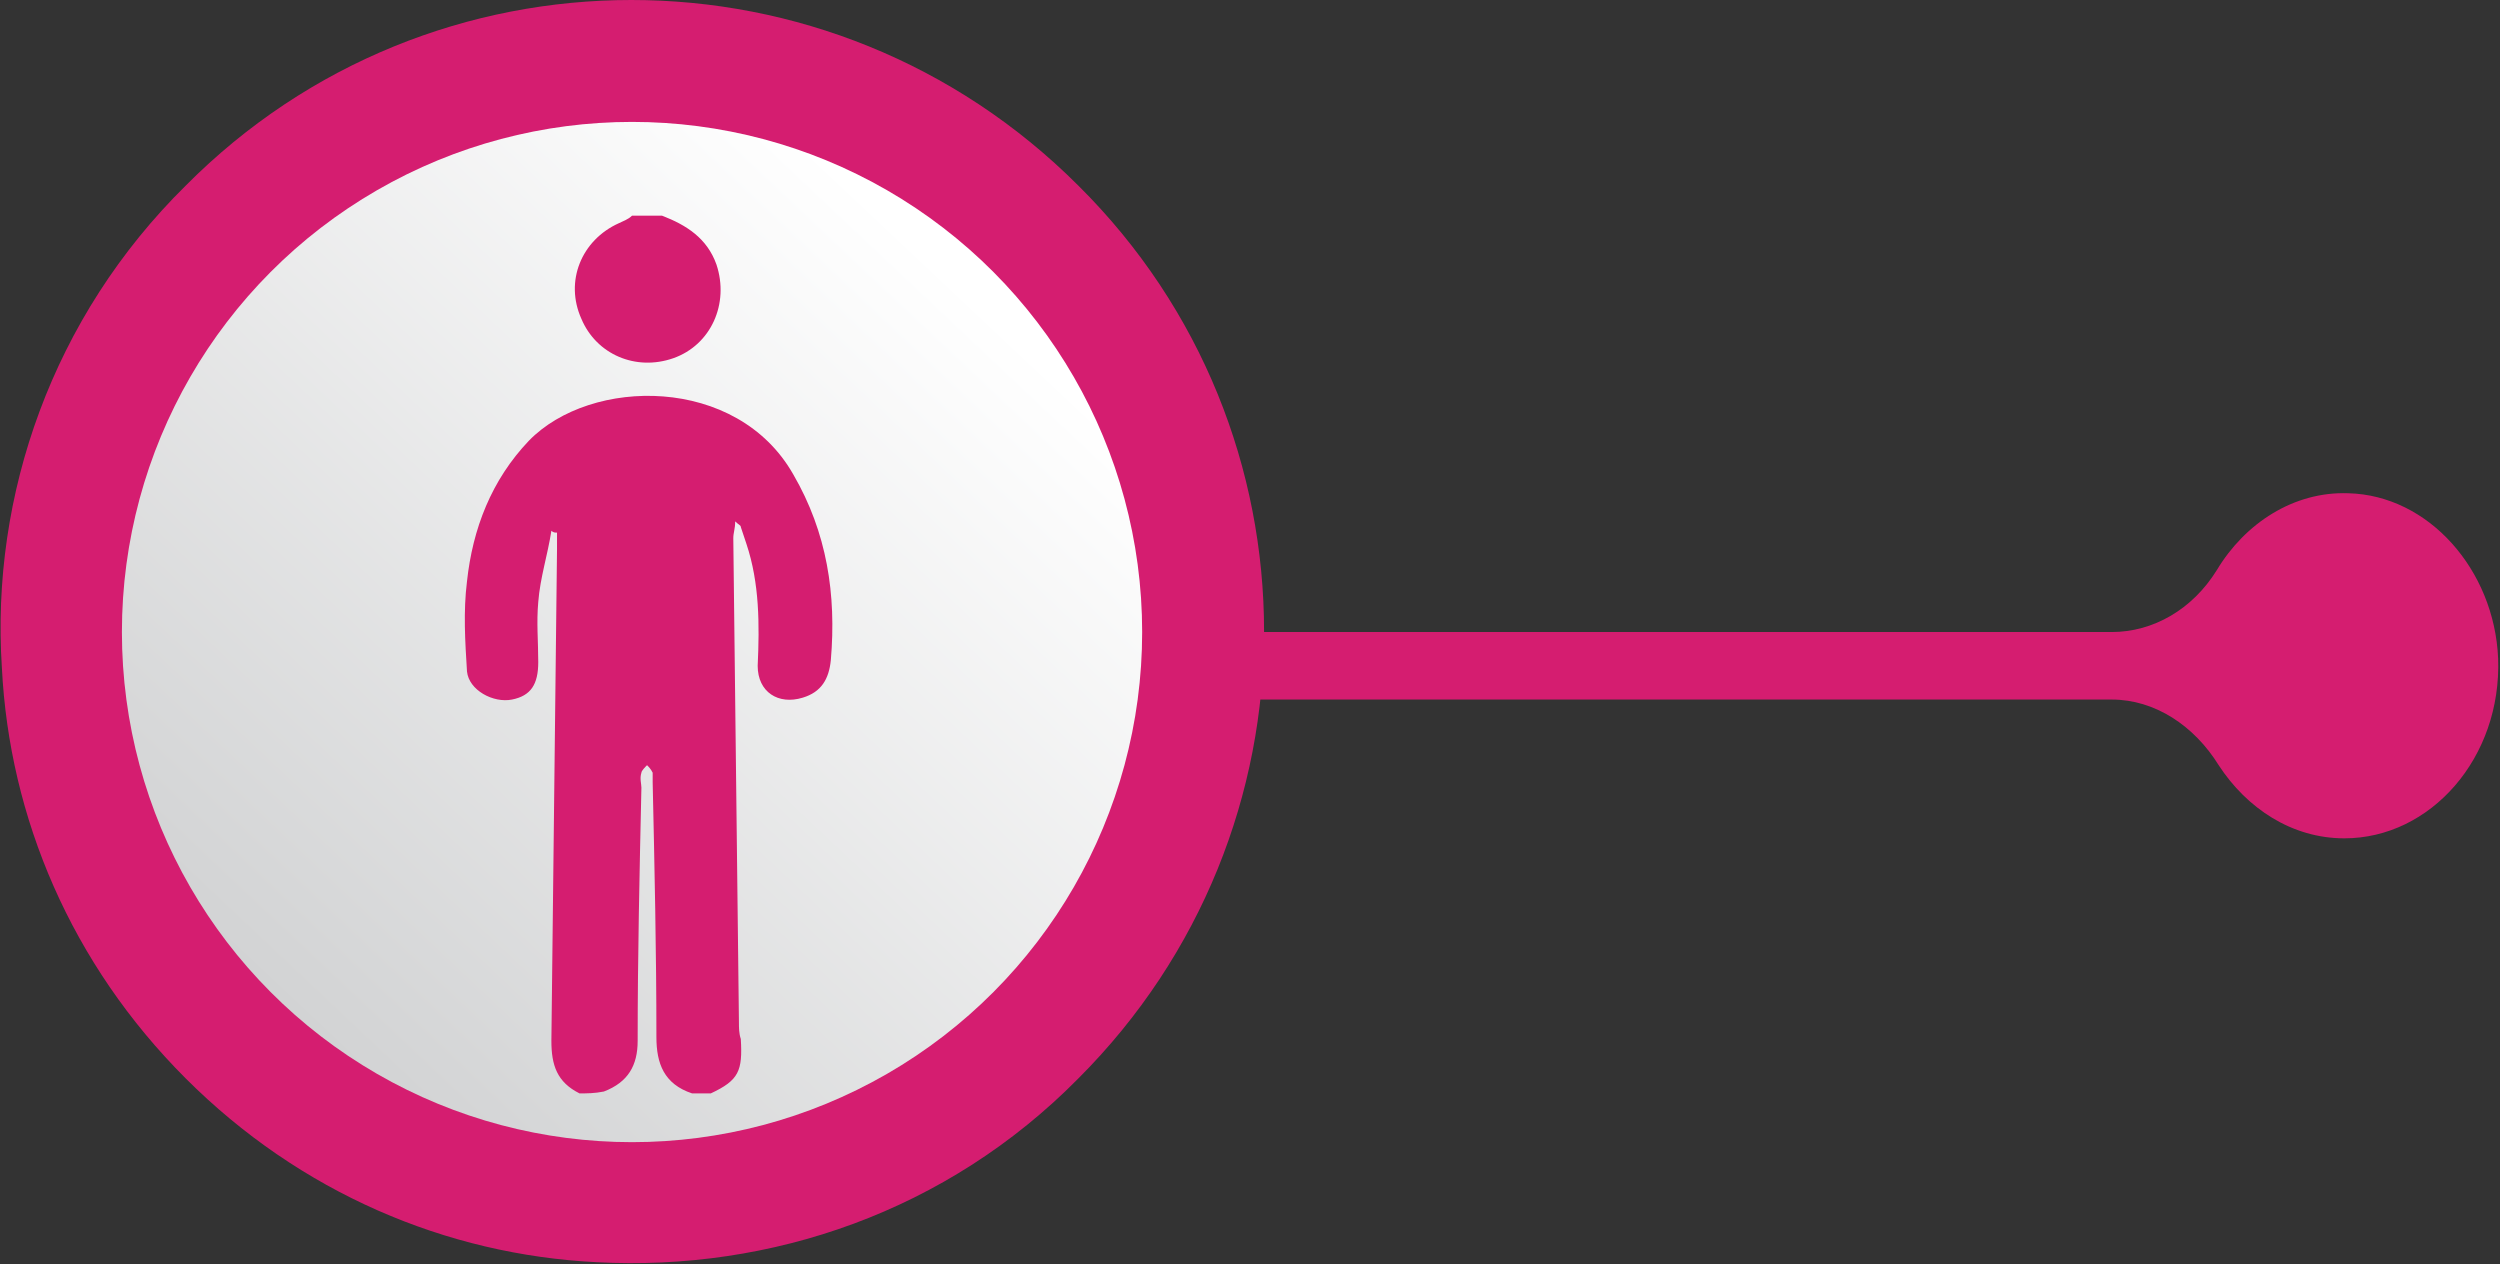 <!-- Generator: Adobe Illustrator 20.1.0, SVG Export Plug-In  -->
<svg version="1.1"
	 xmlns="http://www.w3.org/2000/svg" xmlns:xlink="http://www.w3.org/1999/xlink" xmlns:a="http://ns.adobe.com/AdobeSVGViewerExtensions/3.0/"
	 x="0px" y="0px" width="133.3px" height="67.4px" viewBox="0 0 133.3 67.4"
	 style="overflow:scroll;enable-background:new 0 0 133.3 67.4;" xml:space="preserve">
<rect x="0" y="0" width="133.3" height="67.4" fill="#333333" stroke="none"/>
<style type="text/css">
	.st0{fill:#D51D70;}
	.st1{fill:url(#XMLID_6_);}
	.st2{fill:url(#XMLID_8_);}
</style>
<defs>
</defs>
<path id="XMLID_4_" class="st0" d="M22.9,33.7h89.7c2.2,0,4.3-1.2,5.6-3.3c1.5-2.5,4.1-4.2,7-4.1c4.3,0.1,7.8,4.1,8,8.8
	c0.2,5.3-3.6,9.6-8.2,9.6c-2.8,0-5.2-1.6-6.7-3.9c-1.3-2.1-3.4-3.5-5.7-3.5H22.9V33.7z"/>
<path id="XMLID_3_" class="st0" d="M9.9,9.9C2.8,16.9-0.5,26.4,0.1,35.6c0.4,8,3.7,15.8,9.8,21.9c6.1,6.1,13.9,9.4,21.9,9.8
	c9.3,0.5,18.7-2.7,25.7-9.8c13.2-13.2,13.2-34.5,0-47.6C44.3-3.3,23-3.3,9.9,9.9z"/>
<linearGradient id="XMLID_6_" gradientUnits="userSpaceOnUse" x1="278.065" y1="15.106" x2="314.76" y2="54.058" gradientTransform="matrix(-1 0 0 1 329.23 0)">
	<stop  offset="0" style="stop-color:#FFFFFF"/>
	<stop  offset="0.985" style="stop-color:#D2D3D4"/>
	<stop  offset="1" style="stop-color:#D1D2D3"/>
</linearGradient>
<circle id="XMLID_1_" class="st1" cx="33.7" cy="33.7" r="27.2"/>
<g>
	<path class="st0" d="M30.9,58.3c-1.2-0.6-1.5-1.5-1.5-2.8c0.1-8.7,0.2-17.5,0.3-26.2c0-0.3,0-0.6,0-0.9c-0.1,0-0.2,0-0.3-0.1
		c-0.2,1.3-0.6,2.5-0.7,3.8c-0.1,1.1,0,2.1,0,3.2c0,1.2-0.4,1.8-1.4,2c-1,0.2-2.3-0.5-2.4-1.5c-0.1-1.6-0.2-3.2,0-4.8
		c0.3-2.8,1.3-5.4,3.3-7.5c3.3-3.4,11.1-3.5,14.1,1.8c1.8,3.1,2.3,6.4,2,9.9c-0.1,1-0.5,1.7-1.5,2c-1.3,0.4-2.4-0.3-2.4-1.7
		c0.1-2.2,0.1-4.4-0.6-6.5c-0.1-0.3-0.2-0.6-0.3-0.9c0-0.1-0.1-0.1-0.3-0.3c0,0.4-0.1,0.6-0.1,0.9c0.1,8.6,0.2,17.2,0.3,25.8
		c0,0.3,0,0.6,0.1,0.9c0.1,1.7-0.1,2.2-1.6,2.9c-0.3,0-0.7,0-1,0c-1.5-0.5-1.9-1.6-1.9-3c0-4.5-0.1-9.1-0.2-13.6c0-0.2,0-0.4,0-0.5
		c-0.1-0.2-0.2-0.3-0.3-0.4c-0.1,0.1-0.3,0.3-0.3,0.4c-0.1,0.3,0,0.6,0,0.8c-0.1,4.5-0.2,9-0.2,13.5c0,1.3-0.5,2.2-1.8,2.7
		C31.7,58.3,31.3,58.3,30.9,58.3z"/>
	<path class="st0" d="M35.3,11.5c1.3,0.5,2.4,1.2,2.9,2.6c0.7,2.1-0.3,4.3-2.3,5c-2,0.7-4.1-0.2-4.9-2.1c-0.9-2,0-4.2,2-5.1
		c0.2-0.1,0.5-0.2,0.7-0.4C34.2,11.5,34.7,11.5,35.3,11.5z"/>
</g>
</svg>
